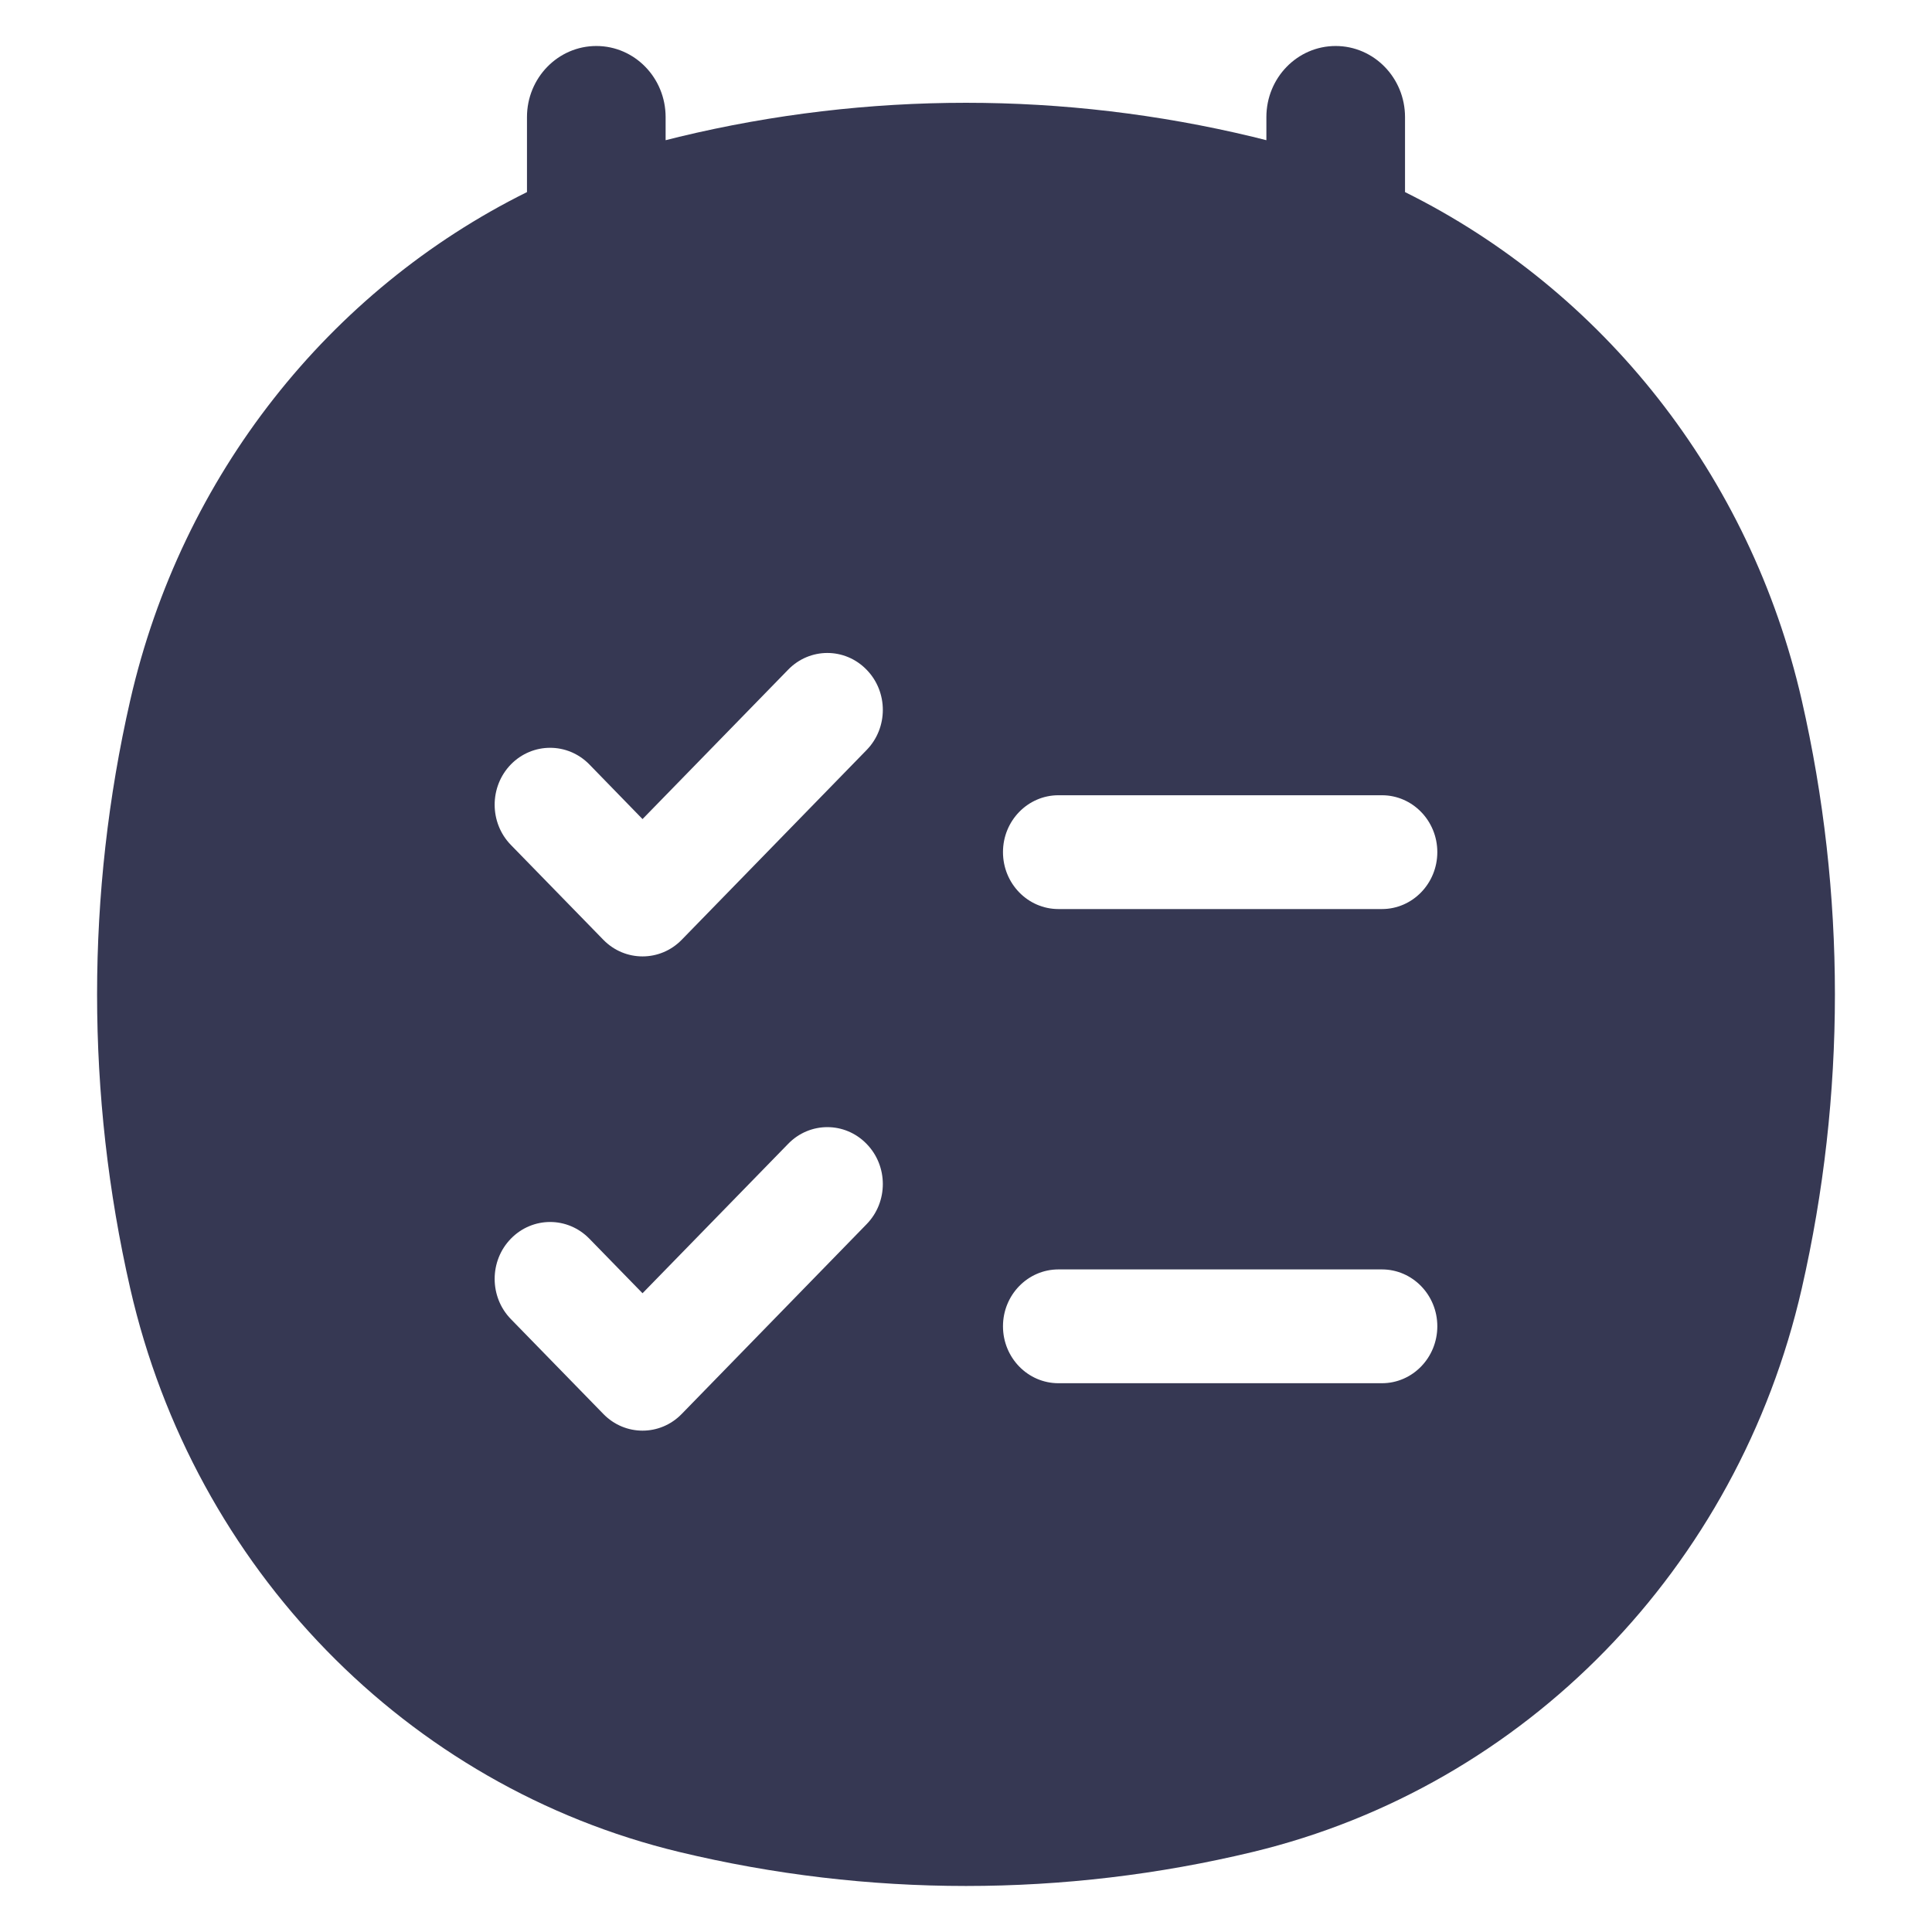 <svg width="16" height="16" viewBox="0 0 20 21" fill="none" xmlns="http://www.w3.org/2000/svg">
<path fill-rule="evenodd" clip-rule="evenodd" d="M5.982 0.5C6.398 0.5 6.735 0.846 6.735 1.273V1.524C6.784 1.511 6.834 1.499 6.883 1.487C8.933 0.994 11.067 0.994 13.117 1.487C13.166 1.499 13.216 1.511 13.265 1.524V1.273C13.265 0.846 13.602 0.5 14.018 0.5C14.434 0.5 14.772 0.846 14.772 1.273V2.088C16.92 3.153 18.525 5.166 19.084 7.61C19.565 9.714 19.565 11.903 19.084 14.007C18.389 17.045 16.078 19.417 13.117 20.13C11.067 20.623 8.933 20.623 6.883 20.13C3.922 19.417 1.611 17.045 0.916 14.007C0.435 11.903 0.435 9.714 0.916 7.61C1.475 5.166 3.08 3.153 5.228 2.088V1.273C5.228 0.846 5.566 0.5 5.982 0.5ZM8.919 8.153C9.155 7.912 9.155 7.52 8.919 7.279C8.684 7.037 8.302 7.037 8.067 7.279L6.484 8.903L5.906 8.309C5.67 8.068 5.289 8.068 5.053 8.309C4.818 8.551 4.818 8.943 5.053 9.184L6.058 10.215C6.293 10.456 6.675 10.456 6.91 10.215L8.919 8.153ZM11.005 8.644C10.672 8.644 10.402 8.921 10.402 9.262C10.402 9.604 10.672 9.881 11.005 9.881H14.521C14.853 9.881 15.123 9.604 15.123 9.262C15.123 8.921 14.853 8.644 14.521 8.644H11.005ZM8.919 13.307C9.155 13.066 9.155 12.674 8.919 12.433C8.684 12.191 8.302 12.191 8.067 12.433L6.484 14.057L5.906 13.464C5.67 13.222 5.289 13.222 5.053 13.464C4.818 13.705 4.818 14.097 5.053 14.338L6.058 15.369C6.293 15.611 6.675 15.611 6.91 15.369L8.919 13.307ZM11.005 13.798C10.672 13.798 10.402 14.075 10.402 14.416C10.402 14.758 10.672 15.035 11.005 15.035H14.521C14.853 15.035 15.123 14.758 15.123 14.416C15.123 14.075 14.853 13.798 14.521 13.798H11.005Z" fill="#363853"/>
</svg>
